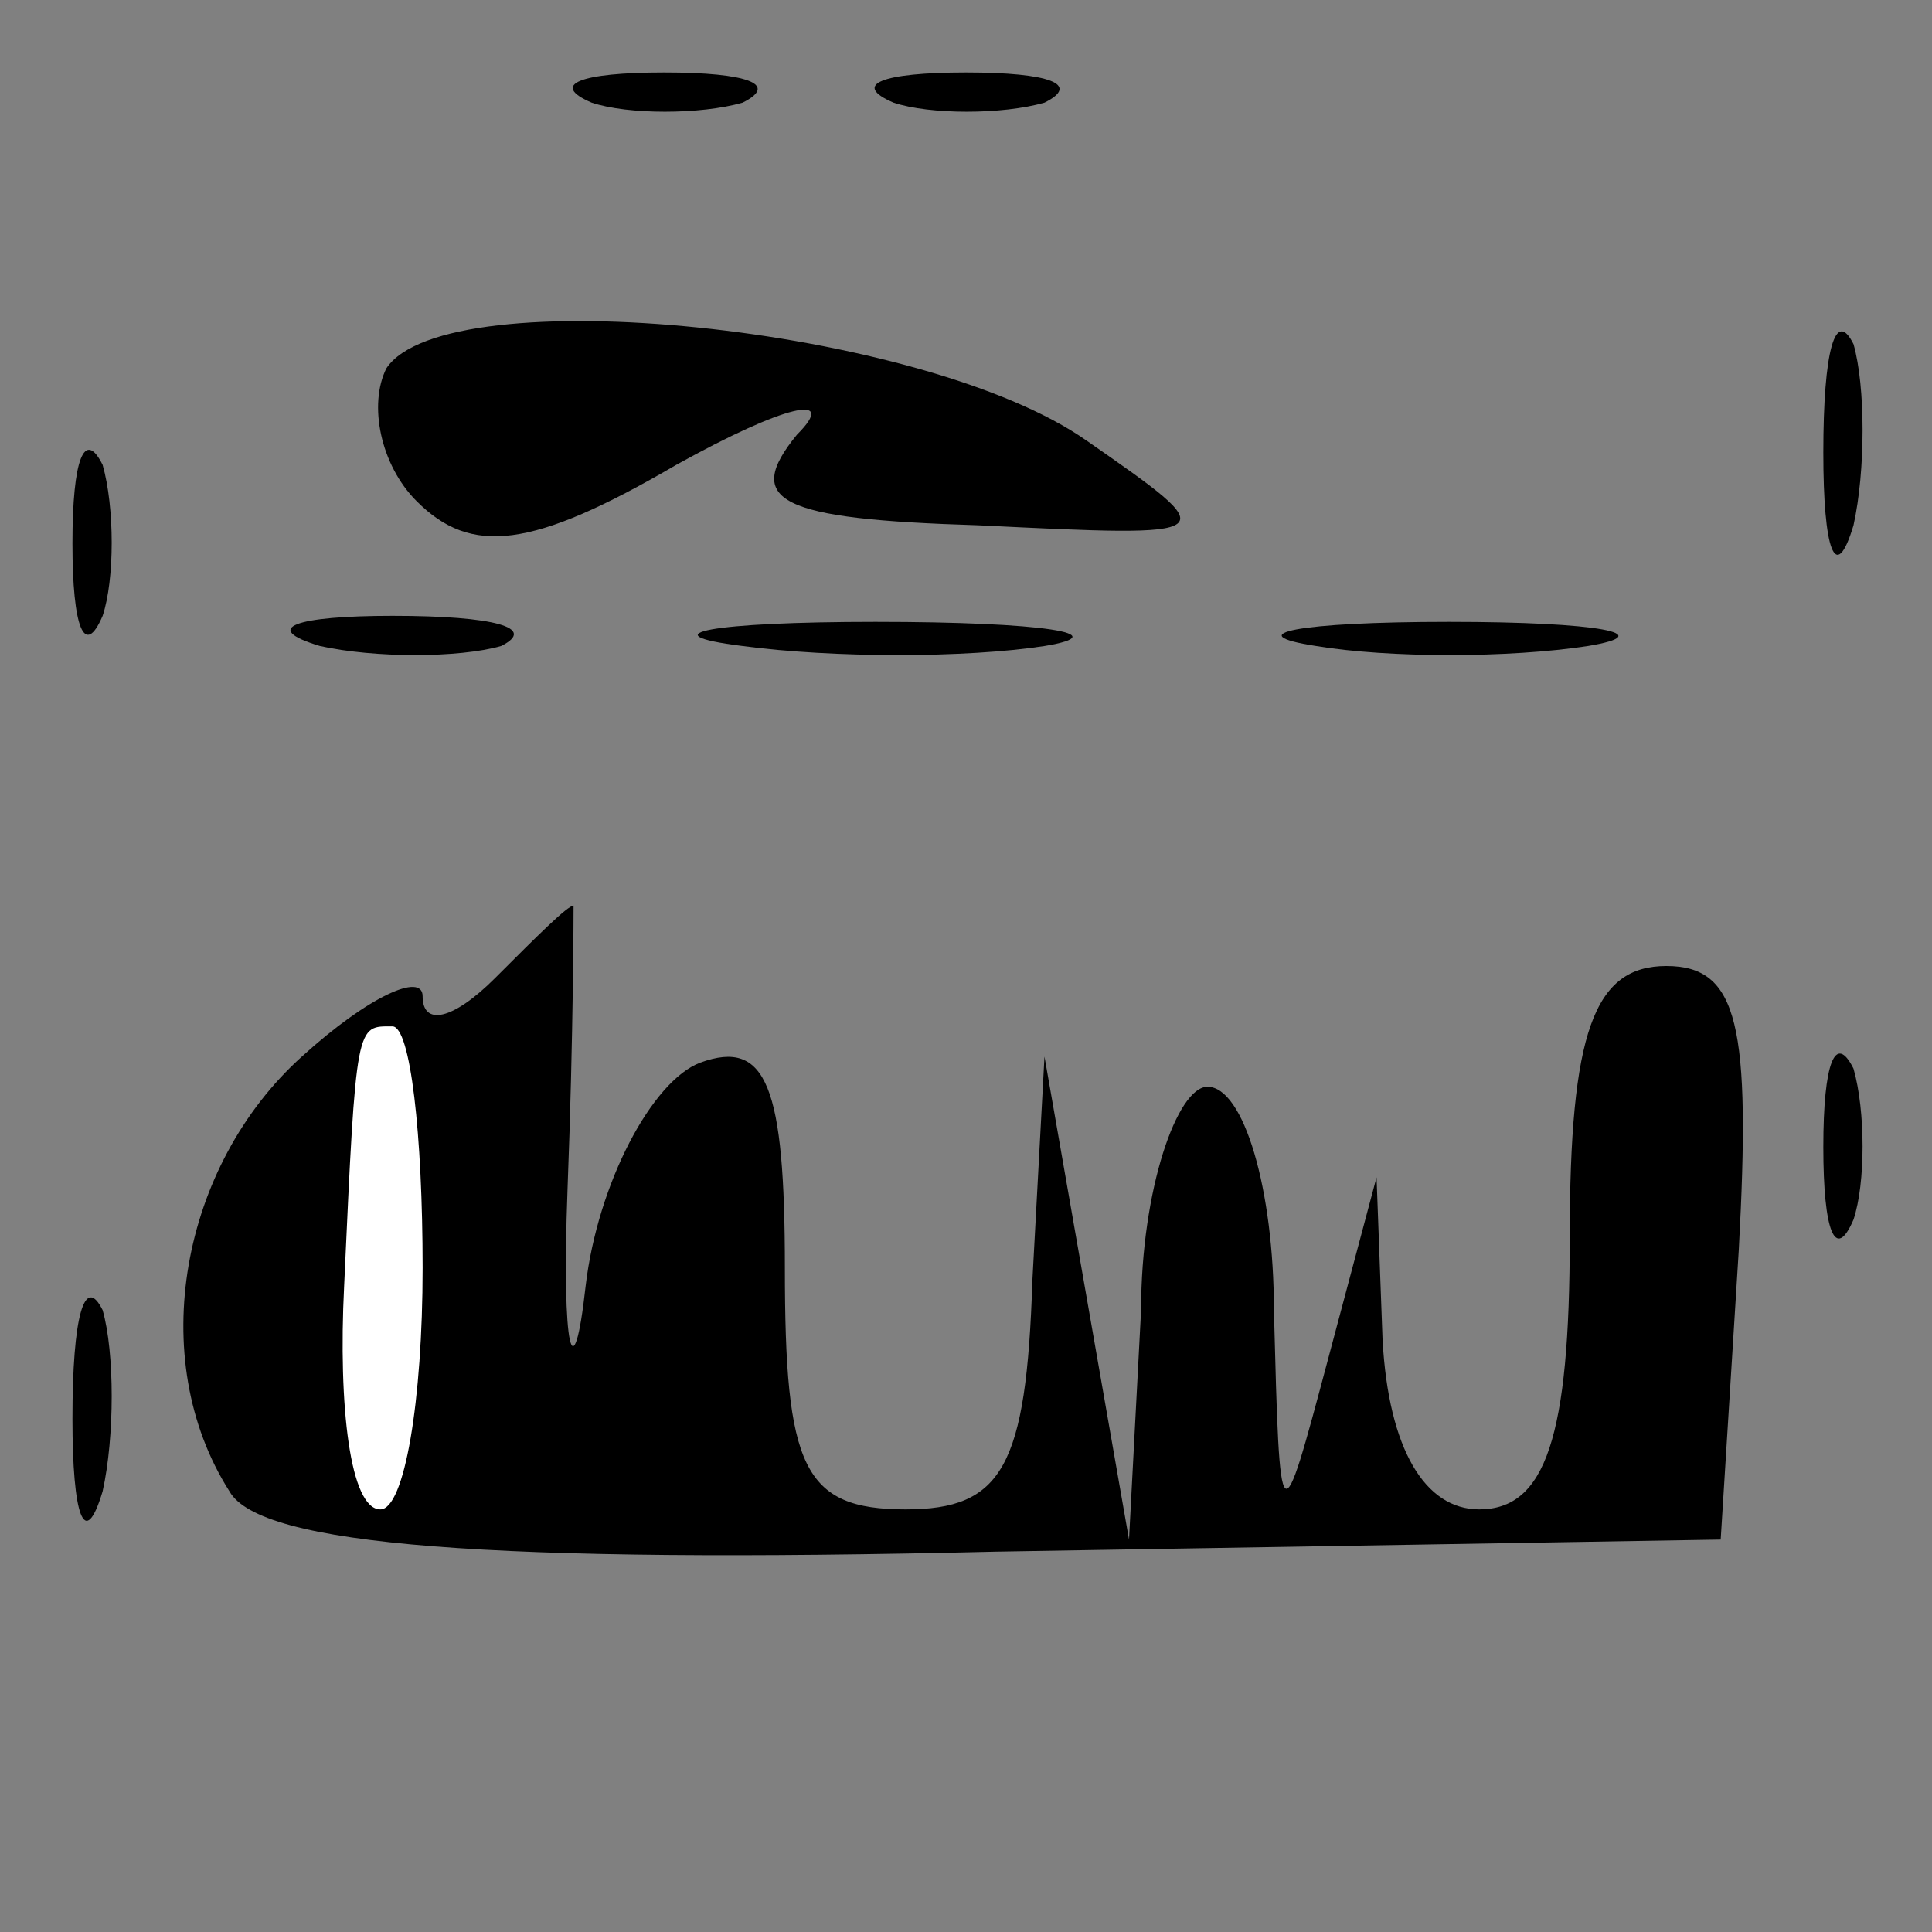 <?xml version="1.0" standalone="no"?>
<!DOCTYPE svg PUBLIC "-//W3C//DTD SVG 20010904//EN"
 "http://www.w3.org/TR/2001/REC-SVG-20010904/DTD/svg10.dtd">
<svg version="1.0" xmlns="http://www.w3.org/2000/svg"
 width="32pt" height="32pt" viewBox="0 0 32 32"
 preserveAspectRatio="xMidYMid meet">
<rect x="0" y="0" width="32" height="32" fill="#808080" stroke="none"/>
<g transform="translate(0,32) scale(0.1,-0.1)"
fill="#000000" stroke="none">
<path fill="#000000" stroke="none" d="M98 303 c6 -2 18 -2 25 0 6 3 1 5 -13
5 -14 0 -19 -2 -12 -5z"/>
<path fill="#000000" stroke="none" d="M148 303 c6 -2 18 -2 25 0 6 3 1 5 -13
5 -14 0 -19 -2 -12 -5z"/>
<path fill="#000000" stroke="none" d="M64 259 c-3 -6 -1 -16 5 -22 9 -9 19
-8 43 6 18 10 27 12 20 5 -9 -11 -3 -14 30 -15 41 -2 41 -2 18 14 -27 19 -106
27 -116 12z"/>
<path fill="#000000" stroke="none" d="M302 245 c0 -16 2 -22 5 -12 2 9 2 23
0 30 -3 6 -5 -1 -5 -18z"/>
<path fill="#000000" stroke="none" d="M12 230 c0 -14 2 -19 5 -12 2 6 2 18 0
25 -3 6 -5 1 -5 -13z"/>
<path fill="#000000" stroke="none" d="M53 213 c9 -2 23 -2 30 0 6 3 -1 5 -18
5 -16 0 -22 -2 -12 -5z"/>
<path fill="#000000" stroke="none" d="M123 213 c15 -2 37 -2 50 0 12 2 0 4
-28 4 -27 0 -38 -2 -22 -4z"/>
<path fill="#000000" stroke="none" d="M218 213 c12 -2 32 -2 45 0 12 2 2 4
-23 4 -25 0 -35 -2 -22 -4z"/>
<path fill="#000000" stroke="none" d="M82 158 c-7 -7 -12 -8 -12 -3 0 4 -9 0
-20 -10 -20 -18 -26 -50 -12 -72 5 -9 43 -12 127 -10 l120 2 3 48 c2 37 0 47
-12 47 -12 0 -16 -11 -16 -45 0 -33 -4 -45 -15 -45 -9 0 -15 10 -16 28 l-1 27
-8 -30 c-8 -30 -8 -30 -9 8 0 20 -5 37 -11 37 -5 0 -11 -17 -11 -37 l-2 -38
-7 40 -7 40 -2 -37 c-1 -31 -5 -38 -21 -38 -17 0 -20 7 -20 40 0 30 -3 38 -14
34 -8 -3 -17 -20 -19 -37 -2 -18 -4 -11 -3 16 1 26 1 47 1 47 -1 0 -6 -5 -13
-12z"/>
<path fill="#ffffff" stroke="none" d="M70 110 c0 -22 -3 -40 -7 -40 -5 0 -7
17 -6 37 2 44 2 43 8 43 3 0 5 -18 5 -40z"/>
<path fill="#000000" stroke="none" d="M302 130 c0 -14 2 -19 5 -12 2 6 2 18
0 25 -3 6 -5 1 -5 -13z"/>
<path fill="#000000" stroke="none" d="M12 85 c0 -16 2 -22 5 -12 2 9 2 23 0
30 -3 6 -5 -1 -5 -18z"/>
</g>
</svg>
